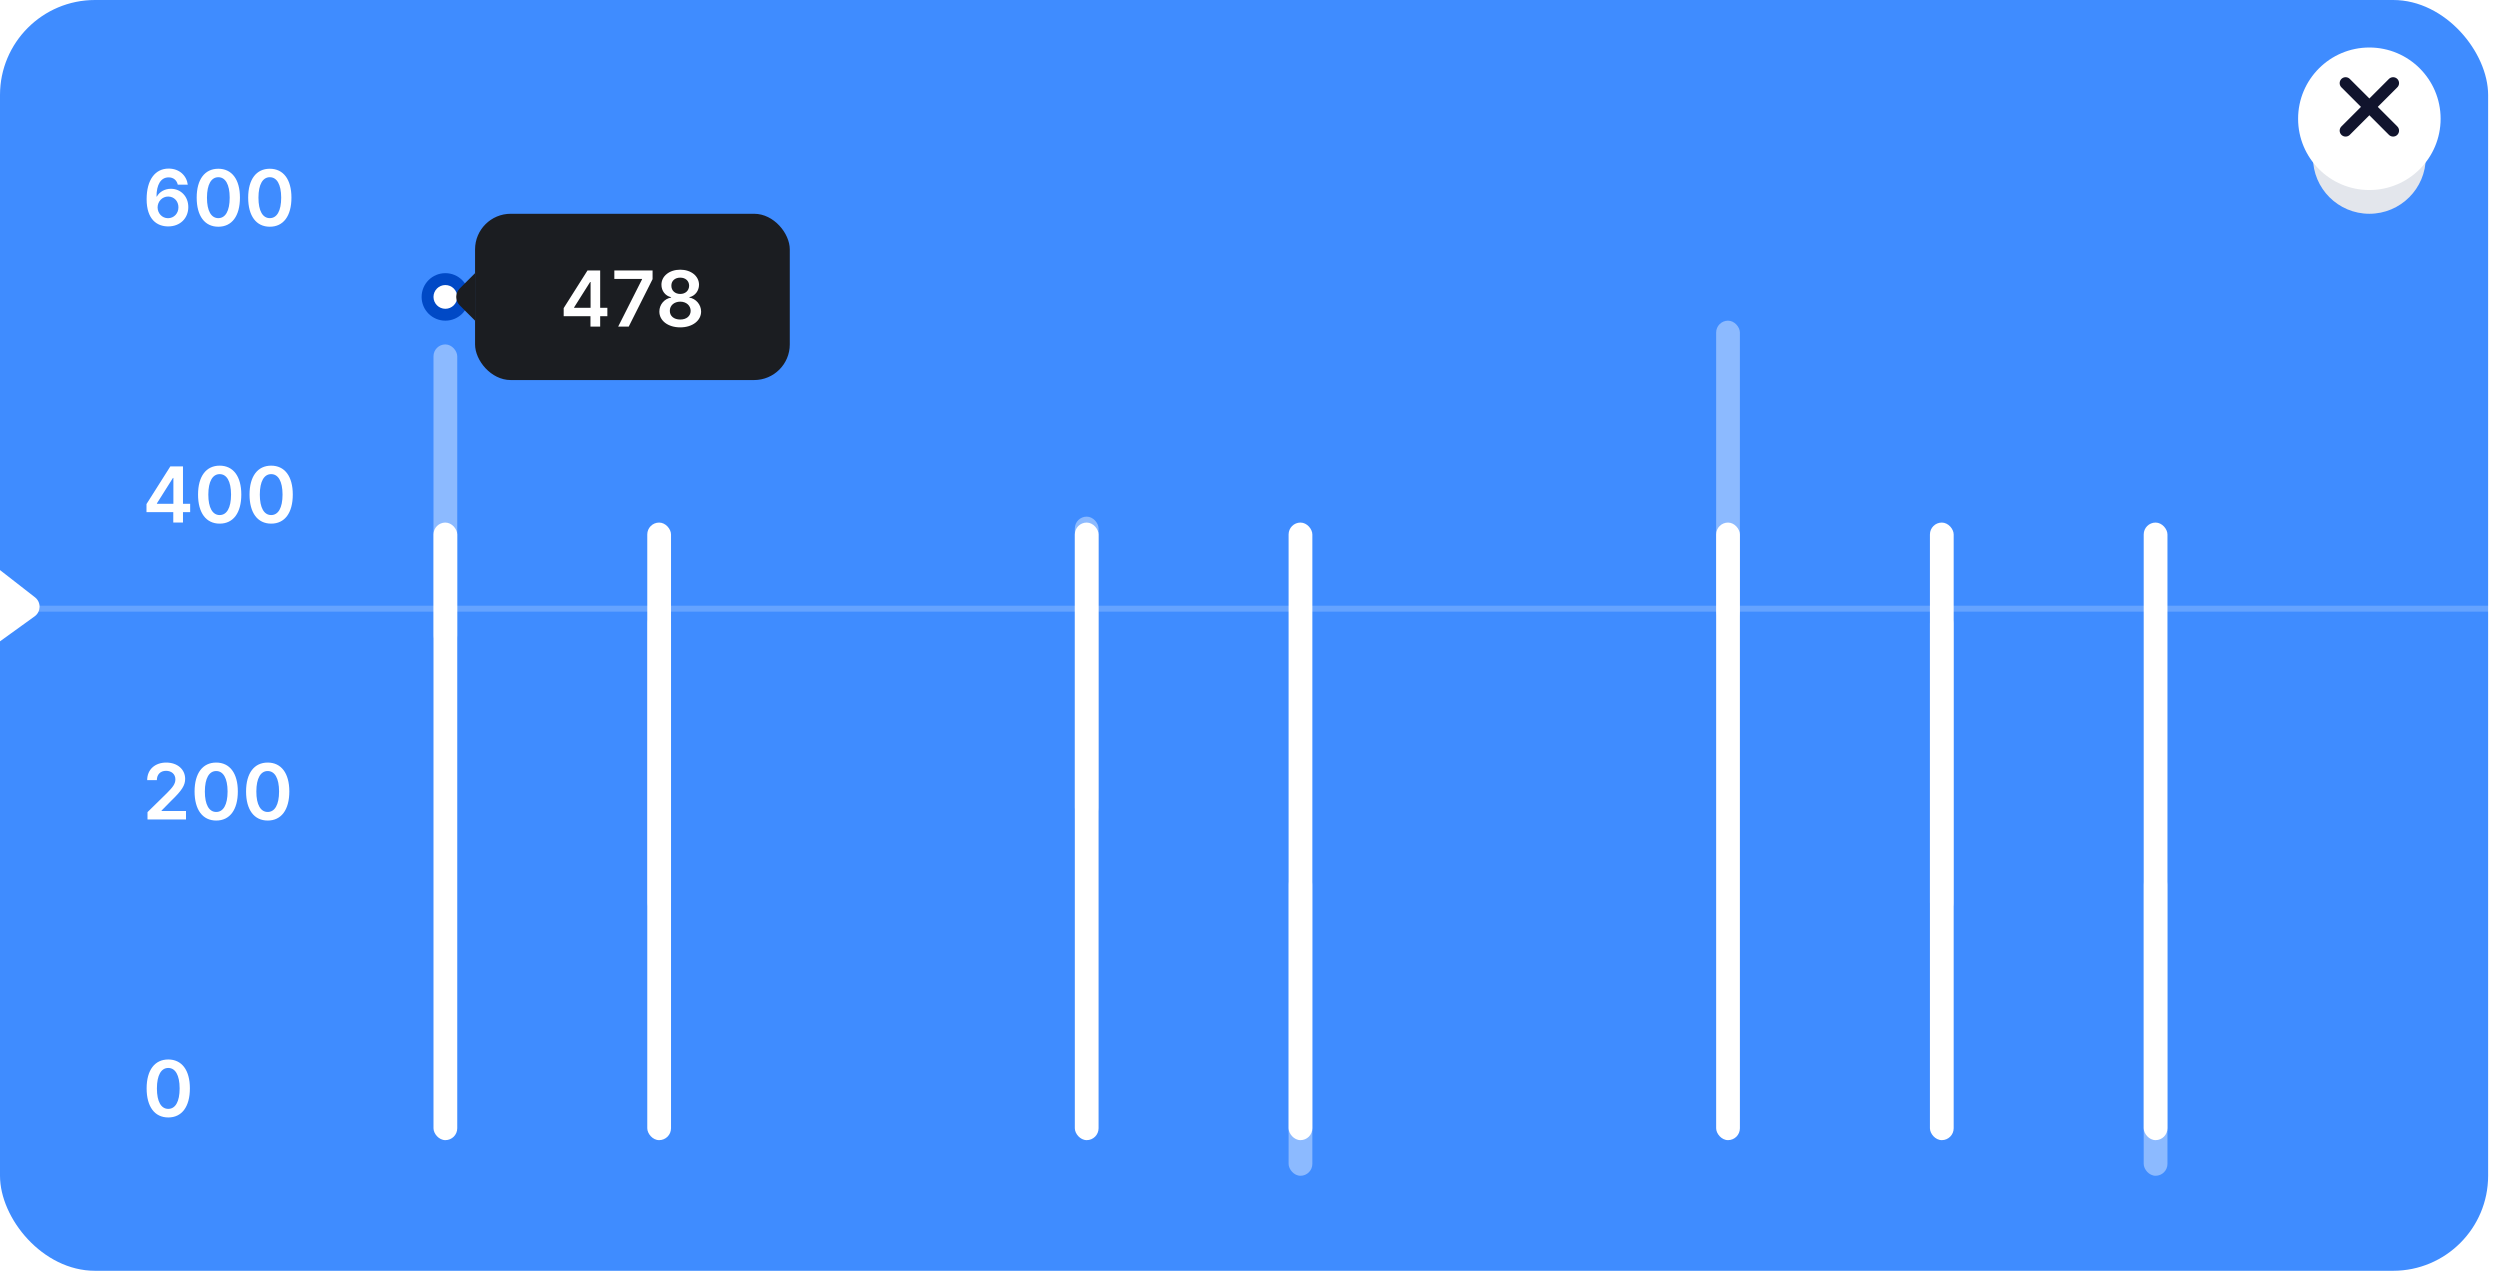 <svg width="421" height="214" viewBox="0 0 421 214" fill="none" xmlns="http://www.w3.org/2000/svg">
<g clip-path="url(#clip0)">
<rect width="419" height="214" rx="16" fill="#3F8CFF"/>
<g style="mix-blend-mode:multiply" filter="url(#filter0_f)">
<circle cx="399" cy="26.5" r="9.5" fill="#E3E6EC"/>
</g>
<circle cx="399" cy="20" r="12" fill="white"/>
<path d="M403 14L395 22" stroke="#11142D" stroke-width="2" stroke-linecap="round" stroke-linejoin="round"/>
<path d="M403 22L395 14" stroke="#11142D" stroke-width="2" stroke-linecap="round" stroke-linejoin="round"/>
<path d="M28.303 38.129C30.343 38.143 31.714 36.74 31.709 34.87C31.714 33.084 30.44 31.791 28.783 31.791C27.767 31.791 26.871 32.285 26.419 33.097H26.354C26.359 31.08 27.088 29.87 28.399 29.87C29.212 29.87 29.761 30.346 29.937 31.094H31.622C31.419 29.543 30.186 28.389 28.399 28.389C26.128 28.389 24.692 30.281 24.692 33.541C24.692 37.008 26.488 38.12 28.303 38.129ZM28.293 36.744C27.282 36.744 26.544 35.909 26.539 34.921C26.548 33.928 27.315 33.097 28.316 33.097C29.318 33.097 30.052 33.891 30.048 34.907C30.052 35.941 29.295 36.744 28.293 36.744ZM36.765 38.18C39.045 38.185 40.407 36.384 40.407 33.282C40.407 30.198 39.036 28.416 36.765 28.416C34.493 28.416 33.127 30.194 33.122 33.282C33.122 36.38 34.484 38.18 36.765 38.18ZM36.765 36.735C35.587 36.735 34.849 35.553 34.853 33.282C34.858 31.029 35.592 29.843 36.765 29.843C37.942 29.843 38.676 31.029 38.68 33.282C38.68 35.553 37.946 36.735 36.765 36.735ZM45.435 38.18C47.716 38.185 49.078 36.384 49.078 33.282C49.078 30.198 47.707 28.416 45.435 28.416C43.164 28.416 41.798 30.194 41.793 33.282C41.793 36.38 43.155 38.18 45.435 38.18ZM45.435 36.735C44.258 36.735 43.52 35.553 43.524 33.282C43.529 31.029 44.263 29.843 45.435 29.843C46.613 29.843 47.347 31.029 47.351 33.282C47.351 35.553 46.617 36.735 45.435 36.735Z" fill="white"/>
<path d="M24.669 86.246H29.18V88H30.814V86.246H32.023V84.838H30.814V78.546H28.681L24.669 84.884V86.246ZM29.198 84.838H26.424V84.764L29.124 80.484H29.198V84.838ZM36.993 88.18C39.274 88.185 40.636 86.384 40.636 83.282C40.636 80.198 39.264 78.416 36.993 78.416C34.722 78.416 33.355 80.194 33.351 83.282C33.351 86.38 34.712 88.18 36.993 88.18ZM36.993 86.735C35.816 86.735 35.077 85.553 35.082 83.282C35.087 81.029 35.821 79.843 36.993 79.843C38.17 79.843 38.904 81.029 38.909 83.282C38.909 85.553 38.175 86.735 36.993 86.735ZM45.664 88.18C47.944 88.185 49.306 86.384 49.306 83.282C49.306 80.198 47.935 78.416 45.664 78.416C43.393 78.416 42.026 80.194 42.022 83.282C42.022 86.38 43.383 88.18 45.664 88.18ZM45.664 86.735C44.487 86.735 43.748 85.553 43.753 83.282C43.757 81.029 44.491 79.843 45.664 79.843C46.841 79.843 47.575 81.029 47.58 83.282C47.58 85.553 46.846 86.735 45.664 86.735Z" fill="white"/>
<path d="M24.84 138H31.322V136.569H27.204V136.504L28.834 134.847C30.671 133.083 31.179 132.225 31.179 131.158C31.179 129.575 29.891 128.416 27.989 128.416C26.114 128.416 24.785 129.58 24.785 131.375H26.414C26.414 130.411 27.024 129.806 27.966 129.806C28.866 129.806 29.535 130.355 29.535 131.246C29.535 132.036 29.055 132.599 28.122 133.545L24.84 136.763V138ZM36.409 138.18C38.69 138.185 40.051 136.384 40.051 133.282C40.051 130.198 38.68 128.416 36.409 128.416C34.138 128.416 32.771 130.194 32.767 133.282C32.767 136.38 34.129 138.18 36.409 138.18ZM36.409 136.735C35.232 136.735 34.493 135.553 34.498 133.282C34.502 131.029 35.236 129.843 36.409 129.843C37.586 129.843 38.32 131.029 38.325 133.282C38.325 135.553 37.591 136.735 36.409 136.735ZM45.08 138.18C47.361 138.185 48.722 136.384 48.722 133.282C48.722 130.198 47.351 128.416 45.08 128.416C42.809 128.416 41.442 130.194 41.438 133.282C41.438 136.38 42.799 138.18 45.08 138.18ZM45.08 136.735C43.903 136.735 43.164 135.553 43.169 133.282C43.173 131.029 43.907 129.843 45.08 129.843C46.257 129.843 46.991 131.029 46.996 133.282C46.996 135.553 46.262 136.735 45.08 136.735Z" fill="white"/>
<path d="M28.335 188.18C30.615 188.185 31.977 186.384 31.977 183.282C31.977 180.198 30.606 178.416 28.335 178.416C26.064 178.416 24.697 180.194 24.692 183.282C24.692 186.38 26.054 188.18 28.335 188.18ZM28.335 186.735C27.158 186.735 26.419 185.553 26.424 183.282C26.428 181.029 27.162 179.843 28.335 179.843C29.512 179.843 30.246 181.029 30.251 183.282C30.251 185.553 29.517 186.735 28.335 186.735Z" fill="white"/>
<rect x="73" y="88" width="4" height="104" rx="2" fill="white"/>
<rect opacity="0.4" x="73" y="58" width="4" height="51" rx="2" fill="white"/>
<rect x="109" y="88" width="4" height="104" rx="2" fill="white"/>
<rect opacity="0.4" x="109" y="103" width="4" height="51" rx="2" fill="white"/>
<rect x="181" y="88" width="4" height="104" rx="2" fill="white"/>
<rect opacity="0.4" x="181" y="87" width="4" height="51" rx="2" fill="white"/>
<rect x="217" y="88" width="4" height="104" rx="2" fill="white"/>
<rect opacity="0.4" x="217" y="147" width="4" height="51" rx="2" fill="white"/>
<rect x="289" y="88" width="4" height="104" rx="2" fill="white"/>
<rect opacity="0.4" x="289" y="54" width="4" height="51" rx="2" fill="white"/>
<rect x="325" y="88" width="4" height="104" rx="2" fill="white"/>
<rect opacity="0.4" x="325" y="103" width="4" height="51" rx="2" fill="white"/>
<rect x="361" y="88" width="4" height="104" rx="2" fill="white"/>
<rect opacity="0.4" x="361" y="147" width="4" height="51" rx="2" fill="white"/>
<rect opacity="0.2" y="102" width="421" height="1" fill="white"/>
<path d="M0 108V96L5.895 100.59C6.947 101.41 6.918 103.01 5.836 103.791L0 108Z" fill="white"/>
<circle cx="75" cy="50" r="4" fill="#0049C6"/>
<circle cx="75" cy="50" r="2" fill="white"/>
<path d="M80 46L77.414 48.586C76.633 49.367 76.633 50.633 77.414 51.414L80 54V46Z" fill="#1B1D21"/>
<rect x="80" y="36" width="53" height="28" rx="6" fill="#1B1D21"/>
<path d="M94.925 53.246H99.435V55H101.069V53.246H102.279V51.838H101.069V45.545H98.936L94.925 51.884V53.246ZM99.454 51.838H96.679V51.764L99.38 47.484H99.454V51.838ZM104.1 55H105.877L109.894 47.009V45.545H103.454V46.977H108.121V47.041L104.1 55ZM114.554 55.129C116.599 55.129 118.063 54.003 118.067 52.466C118.063 51.284 117.19 50.296 116.091 50.111V50.047C117.047 49.834 117.712 48.975 117.716 47.951C117.712 46.496 116.373 45.416 114.554 45.416C112.721 45.416 111.383 46.492 111.387 47.951C111.383 48.975 112.038 49.834 113.012 50.047V50.111C111.895 50.296 111.032 51.284 111.036 52.466C111.032 54.003 112.49 55.129 114.554 55.129ZM114.554 53.809C113.483 53.809 112.791 53.218 112.8 52.346C112.791 51.441 113.534 50.799 114.554 50.799C115.56 50.799 116.299 51.445 116.308 52.346C116.299 53.218 115.611 53.809 114.554 53.809ZM114.554 49.502C113.677 49.502 113.049 48.934 113.058 48.112C113.049 47.3 113.658 46.755 114.554 46.755C115.436 46.755 116.041 47.3 116.05 48.112C116.041 48.939 115.417 49.502 114.554 49.502Z" fill="white"/>
</g>
<defs>
<filter id="filter0_f" x="362.317" y="-10.183" width="73.366" height="73.366" filterUnits="userSpaceOnUse" color-interpolation-filters="sRGB">
<feFlood flood-opacity="0" result="BackgroundImageFix"/>
<feBlend mode="normal" in="SourceGraphic" in2="BackgroundImageFix" result="shape"/>
<feGaussianBlur stdDeviation="13.591" result="effect1_foregroundBlur"/>
</filter>
<clipPath id="clip0">
<rect width="421" height="214" fill="white"/>
</clipPath>
</defs>
</svg>
